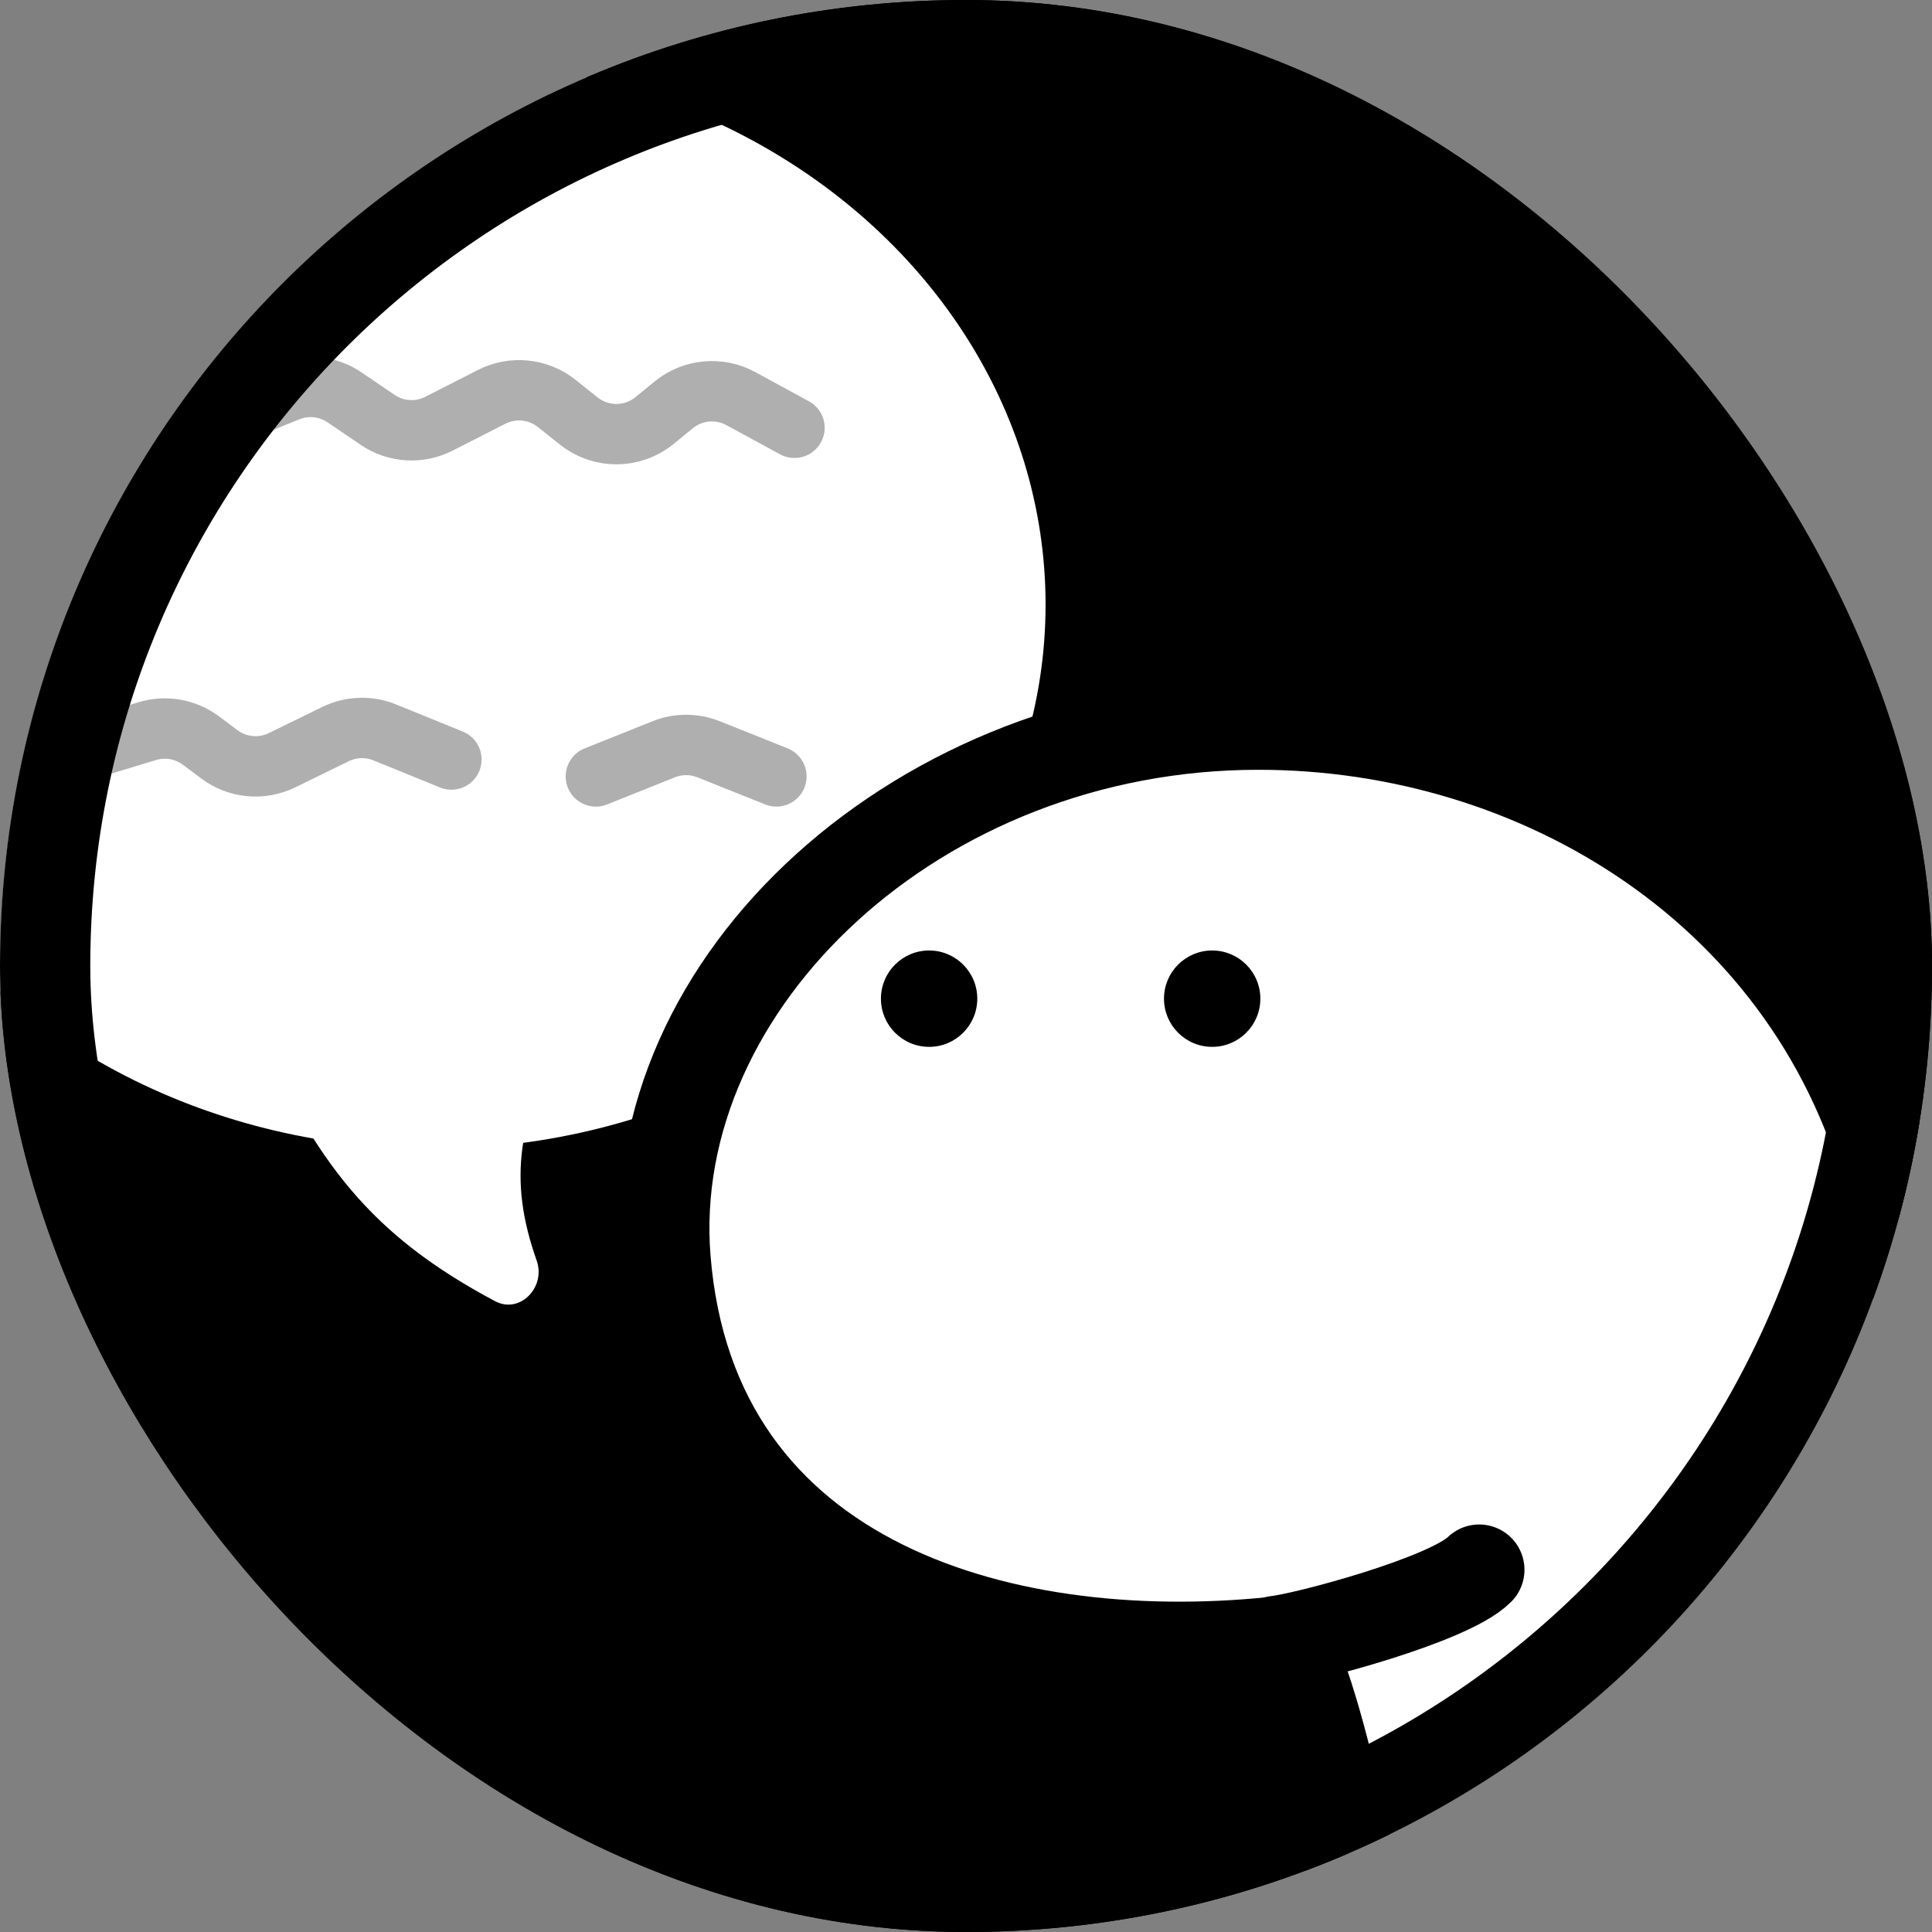 <svg width="107" height="107" viewBox="0 0 107 107" fill="none" xmlns="http://www.w3.org/2000/svg">
<rect x="0" y="0" width="107" height="107" fill="#808080" stroke="none"/>
<g clip-path="url(#clip0_101_931)">
<rect width="107" height="107" rx="53.5" fill="black"/>
<ellipse cx="23.938" cy="33.485" rx="33.969" ry="30.142" fill="white"/>
<path d="M27.412 72.06C20.563 68.415 17.436 64.391 14.076 56.671H31.608C28.568 61.915 28.157 65.379 29.722 69.812C30.244 71.29 28.795 72.797 27.412 72.06Z" fill="white"/>
<path d="M71.219 90.868C56.012 92.629 38.321 87.951 36.852 69.736C35.608 54.309 51.008 40.125 69.698 40.125C85.125 40.125 100.604 49.283 104.809 65.979C109.013 82.675 126.432 148.449 126.432 148.449L83.486 164.044C81.106 142.176 75.484 98.587 71.219 90.868Z" fill="white"/>
<path d="M71.219 90.868L73.414 89.656L72.601 88.184L70.931 88.377L71.219 90.868ZM36.852 69.736L34.352 69.938L36.852 69.736ZM126.432 148.449L127.287 150.807L129.443 150.024L128.856 147.807L126.432 148.449ZM83.486 164.044L80.993 164.315L81.339 167.491L84.342 166.401L83.486 164.044ZM39.351 69.534C38.259 55.984 52.018 42.633 69.698 42.633L69.698 37.617C49.997 37.617 32.956 52.633 34.352 69.938L39.351 69.534ZM126.432 148.449C128.856 147.807 128.856 147.807 128.856 147.807C128.855 147.806 128.855 147.805 128.855 147.804C128.854 147.802 128.854 147.799 128.853 147.795C128.85 147.787 128.847 147.775 128.843 147.76C128.835 147.728 128.822 147.681 128.806 147.618C128.773 147.493 128.723 147.308 128.659 147.065C128.531 146.579 128.341 145.864 128.099 144.949C127.615 143.118 126.918 140.484 126.069 137.27C124.37 130.844 122.062 122.101 119.622 112.837C114.74 94.3 109.339 73.698 107.241 65.367L102.377 66.591C104.483 74.956 109.893 95.589 114.772 114.114C117.212 123.38 119.521 132.124 121.22 138.552C122.069 141.766 122.766 144.401 123.25 146.232C123.493 147.148 123.682 147.862 123.811 148.348C123.875 148.591 123.924 148.777 123.957 148.902C123.974 148.965 123.986 149.012 123.995 149.044C123.999 149.059 124.002 149.071 124.004 149.079C124.005 149.083 124.006 149.086 124.006 149.088C124.007 149.089 124.007 149.09 124.007 149.091C124.007 149.091 124.007 149.091 126.432 148.449ZM84.342 166.401L127.287 150.807L125.576 146.092L82.63 161.687L84.342 166.401ZM69.024 92.081C69.414 92.786 69.906 94.084 70.463 96.024C71.007 97.918 71.571 100.276 72.147 103.001C73.297 108.449 74.466 115.252 75.581 122.53C77.81 137.079 79.806 153.405 80.993 164.315L85.98 163.772C84.787 152.814 82.782 136.412 80.538 121.77C79.417 114.452 78.232 107.545 77.054 101.965C76.465 99.177 75.873 96.692 75.284 94.64C74.707 92.633 74.091 90.88 73.414 89.656L69.024 92.081ZM70.931 88.377C63.626 89.223 55.931 88.488 49.998 85.546C44.208 82.676 40.009 77.688 39.351 69.534L34.352 69.938C35.163 79.999 40.544 86.457 47.77 90.04C54.85 93.55 63.605 94.274 71.507 93.36L70.931 88.377ZM69.698 42.633C84.225 42.633 98.51 51.234 102.377 66.591L107.241 65.367C102.699 47.331 86.026 37.617 69.698 37.617L69.698 42.633Z" fill="black"/>
<path d="M70.693 90.887C72.269 90.721 80.25 88.609 81.922 86.938" stroke="black" stroke-width="5.016" stroke-linecap="round"/>
<path d="M69.802 55.309C69.802 56.783 68.607 57.978 67.133 57.978C65.66 57.978 64.465 56.783 64.465 55.309C64.465 53.836 65.66 52.641 67.133 52.641C68.607 52.641 69.802 53.836 69.802 55.309Z" fill="black"/>
<path d="M54.125 55.309C54.125 56.783 52.931 57.978 51.457 57.978C49.983 57.978 48.789 56.783 48.789 55.309C48.789 53.836 49.983 52.641 51.457 52.641C52.931 52.641 54.125 53.836 54.125 55.309Z" fill="black"/>
<path d="M11 23.692L15.94 21.677C16.977 21.254 18.157 21.378 19.083 22.008L20.914 23.253C21.923 23.939 23.226 24.02 24.312 23.466L27.23 21.979C28.399 21.383 29.809 21.526 30.834 22.344L32.05 23.314C33.282 24.298 35.033 24.287 36.253 23.289L37.31 22.424C38.362 21.563 39.831 21.425 41.025 22.074L44 23.692" stroke="#AFAFAF" stroke-width="3.344" stroke-linecap="round"/>
<path d="M3 42.064L8.15 40.494C9.168 40.183 10.273 40.376 11.126 41.013L12.151 41.779C13.155 42.529 14.494 42.654 15.62 42.103L18.58 40.657C19.435 40.239 20.427 40.205 21.308 40.563L25 42.064" stroke="#AFAFAF" stroke-width="3.344" stroke-linecap="round"/>
<path d="M33 43L36.758 41.497C37.555 41.178 38.445 41.178 39.242 41.497L43 43" stroke="#AFAFAF" stroke-width="3.344" stroke-linecap="round"/>
</g>
<rect x="2.5" y="2.5" width="102" height="102" rx="51" stroke="black" stroke-width="5"/>
<defs>
<clipPath id="clip0_101_931">
<rect width="107" height="107" rx="53.5" fill="white"/>
</clipPath>
</defs>
</svg>
